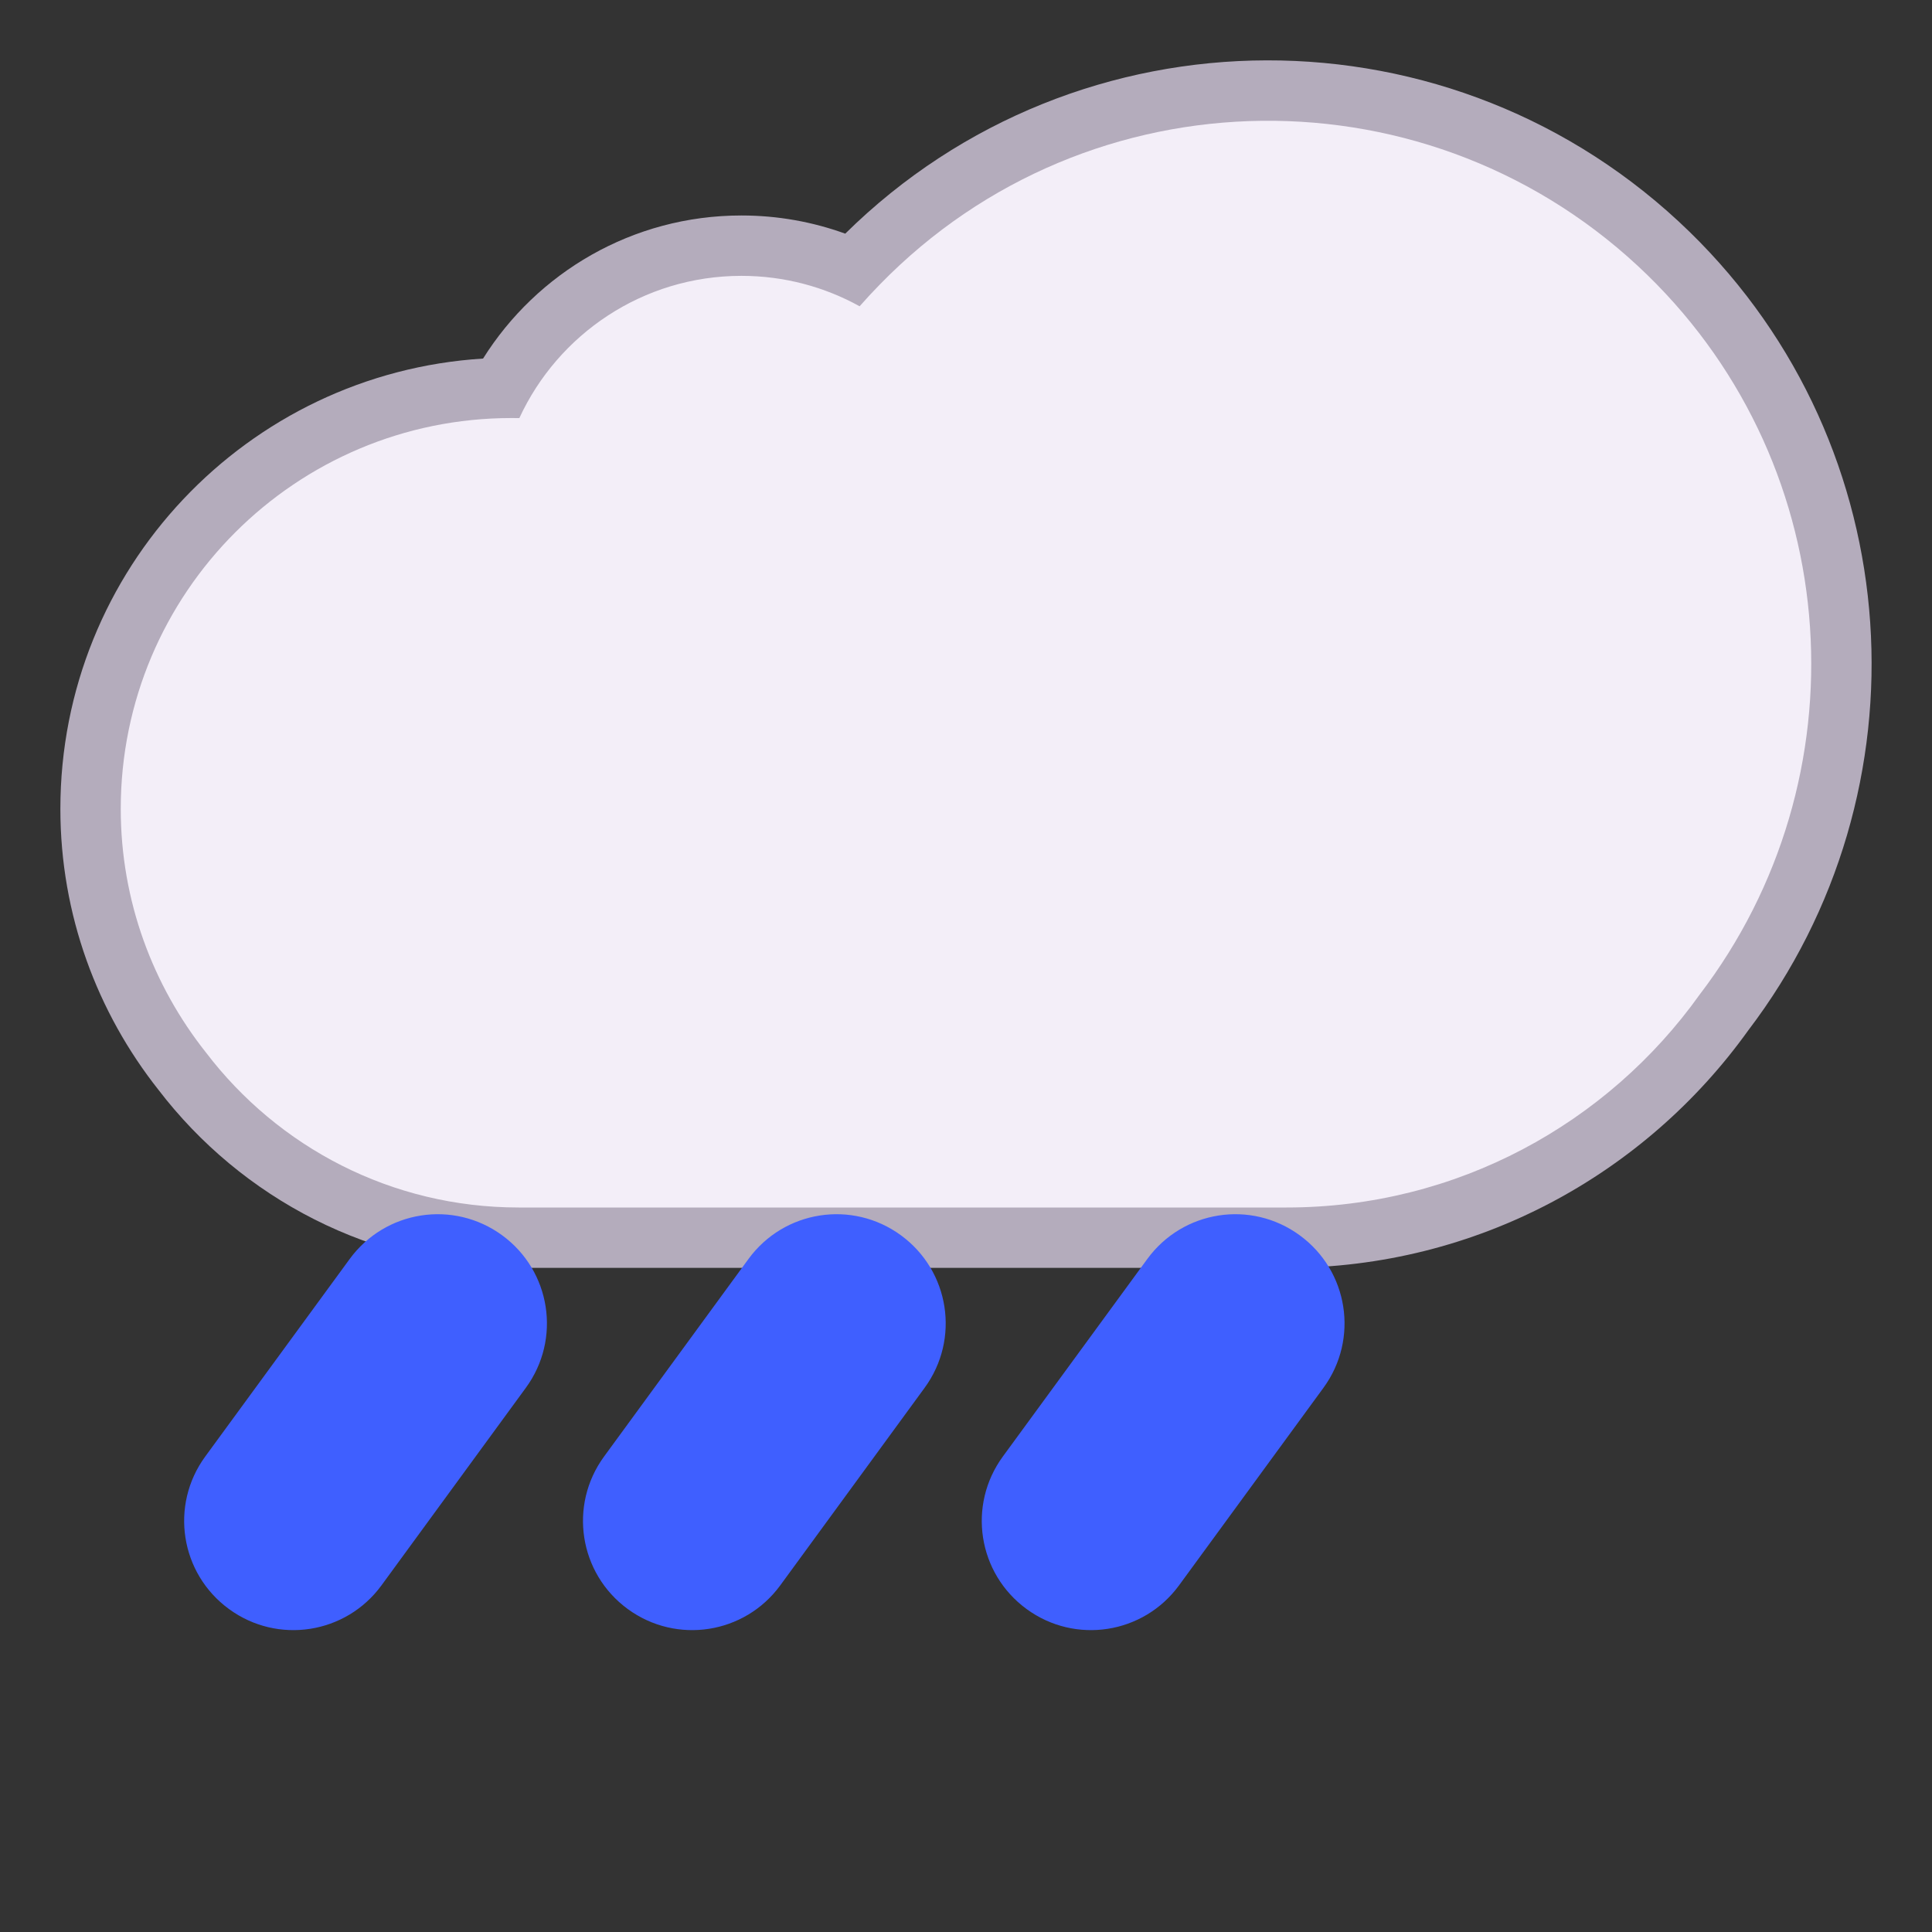 <svg viewBox="0 0 32 32" fill="none" xmlns="http://www.w3.org/2000/svg">
<rect x="0" y="0" width="32" height="32" fill="#333333" stroke="none"/>
<path d="M27.988 3.843C24.085 0.039 17.866 0.056 14 3.87C13.462 3.675 12.883 3.569 12.28 3.569C10.475 3.569 8.893 4.517 8.001 5.939C4.092 6.182 1 9.426 1 13.397C1 15.153 1.612 16.77 2.623 18.049C3.997 19.845 6.158 21 8.593 21H21.308C24.465 21 27.253 19.445 28.956 17.067C31.973 13.106 31.649 7.415 27.988 3.843Z" fill="#B4ACBC"/>
<path d="M14.575 4.71C18.042 1.153 23.733 1.093 27.29 4.559C30.587 7.776 30.877 12.906 28.152 16.473C26.629 18.607 24.134 20 21.308 20H8.593C6.479 20 4.605 18.998 3.413 17.435C2.531 16.323 2 14.92 2 13.397C2 9.82 4.896 6.924 8.473 6.924C8.516 6.924 8.559 6.925 8.602 6.925C9.243 5.535 10.649 4.569 12.28 4.569C12.99 4.569 13.658 4.752 14.238 5.073C14.346 4.95 14.458 4.829 14.575 4.71Z" fill="#F3EEF8"/>
<path d="M8.71 22.986L6.319 26.258C5.729 27.065 4.6 27.241 3.793 26.651C2.985 26.061 2.809 24.933 3.399 24.125L5.791 20.854C6.381 20.046 7.509 19.87 8.317 20.46C9.124 21.05 9.3 22.179 8.71 22.986Z" fill="#3F5FFF"/>
<path d="M15.315 22.986L12.924 26.258C12.334 27.065 11.206 27.241 10.398 26.651C9.591 26.061 9.415 24.933 10.005 24.125L12.396 20.854C12.986 20.046 14.115 19.87 14.922 20.46C15.729 21.05 15.905 22.179 15.315 22.986Z" fill="#3F5FFF"/>
<path d="M19.529 26.258L21.921 22.986C22.511 22.179 22.335 21.05 21.527 20.46C20.72 19.87 19.592 20.046 19.002 20.854L16.61 24.125C16.02 24.933 16.196 26.061 17.004 26.651C17.811 27.241 18.939 27.065 19.529 26.258Z" fill="#3F5FFF"/>
</svg>
